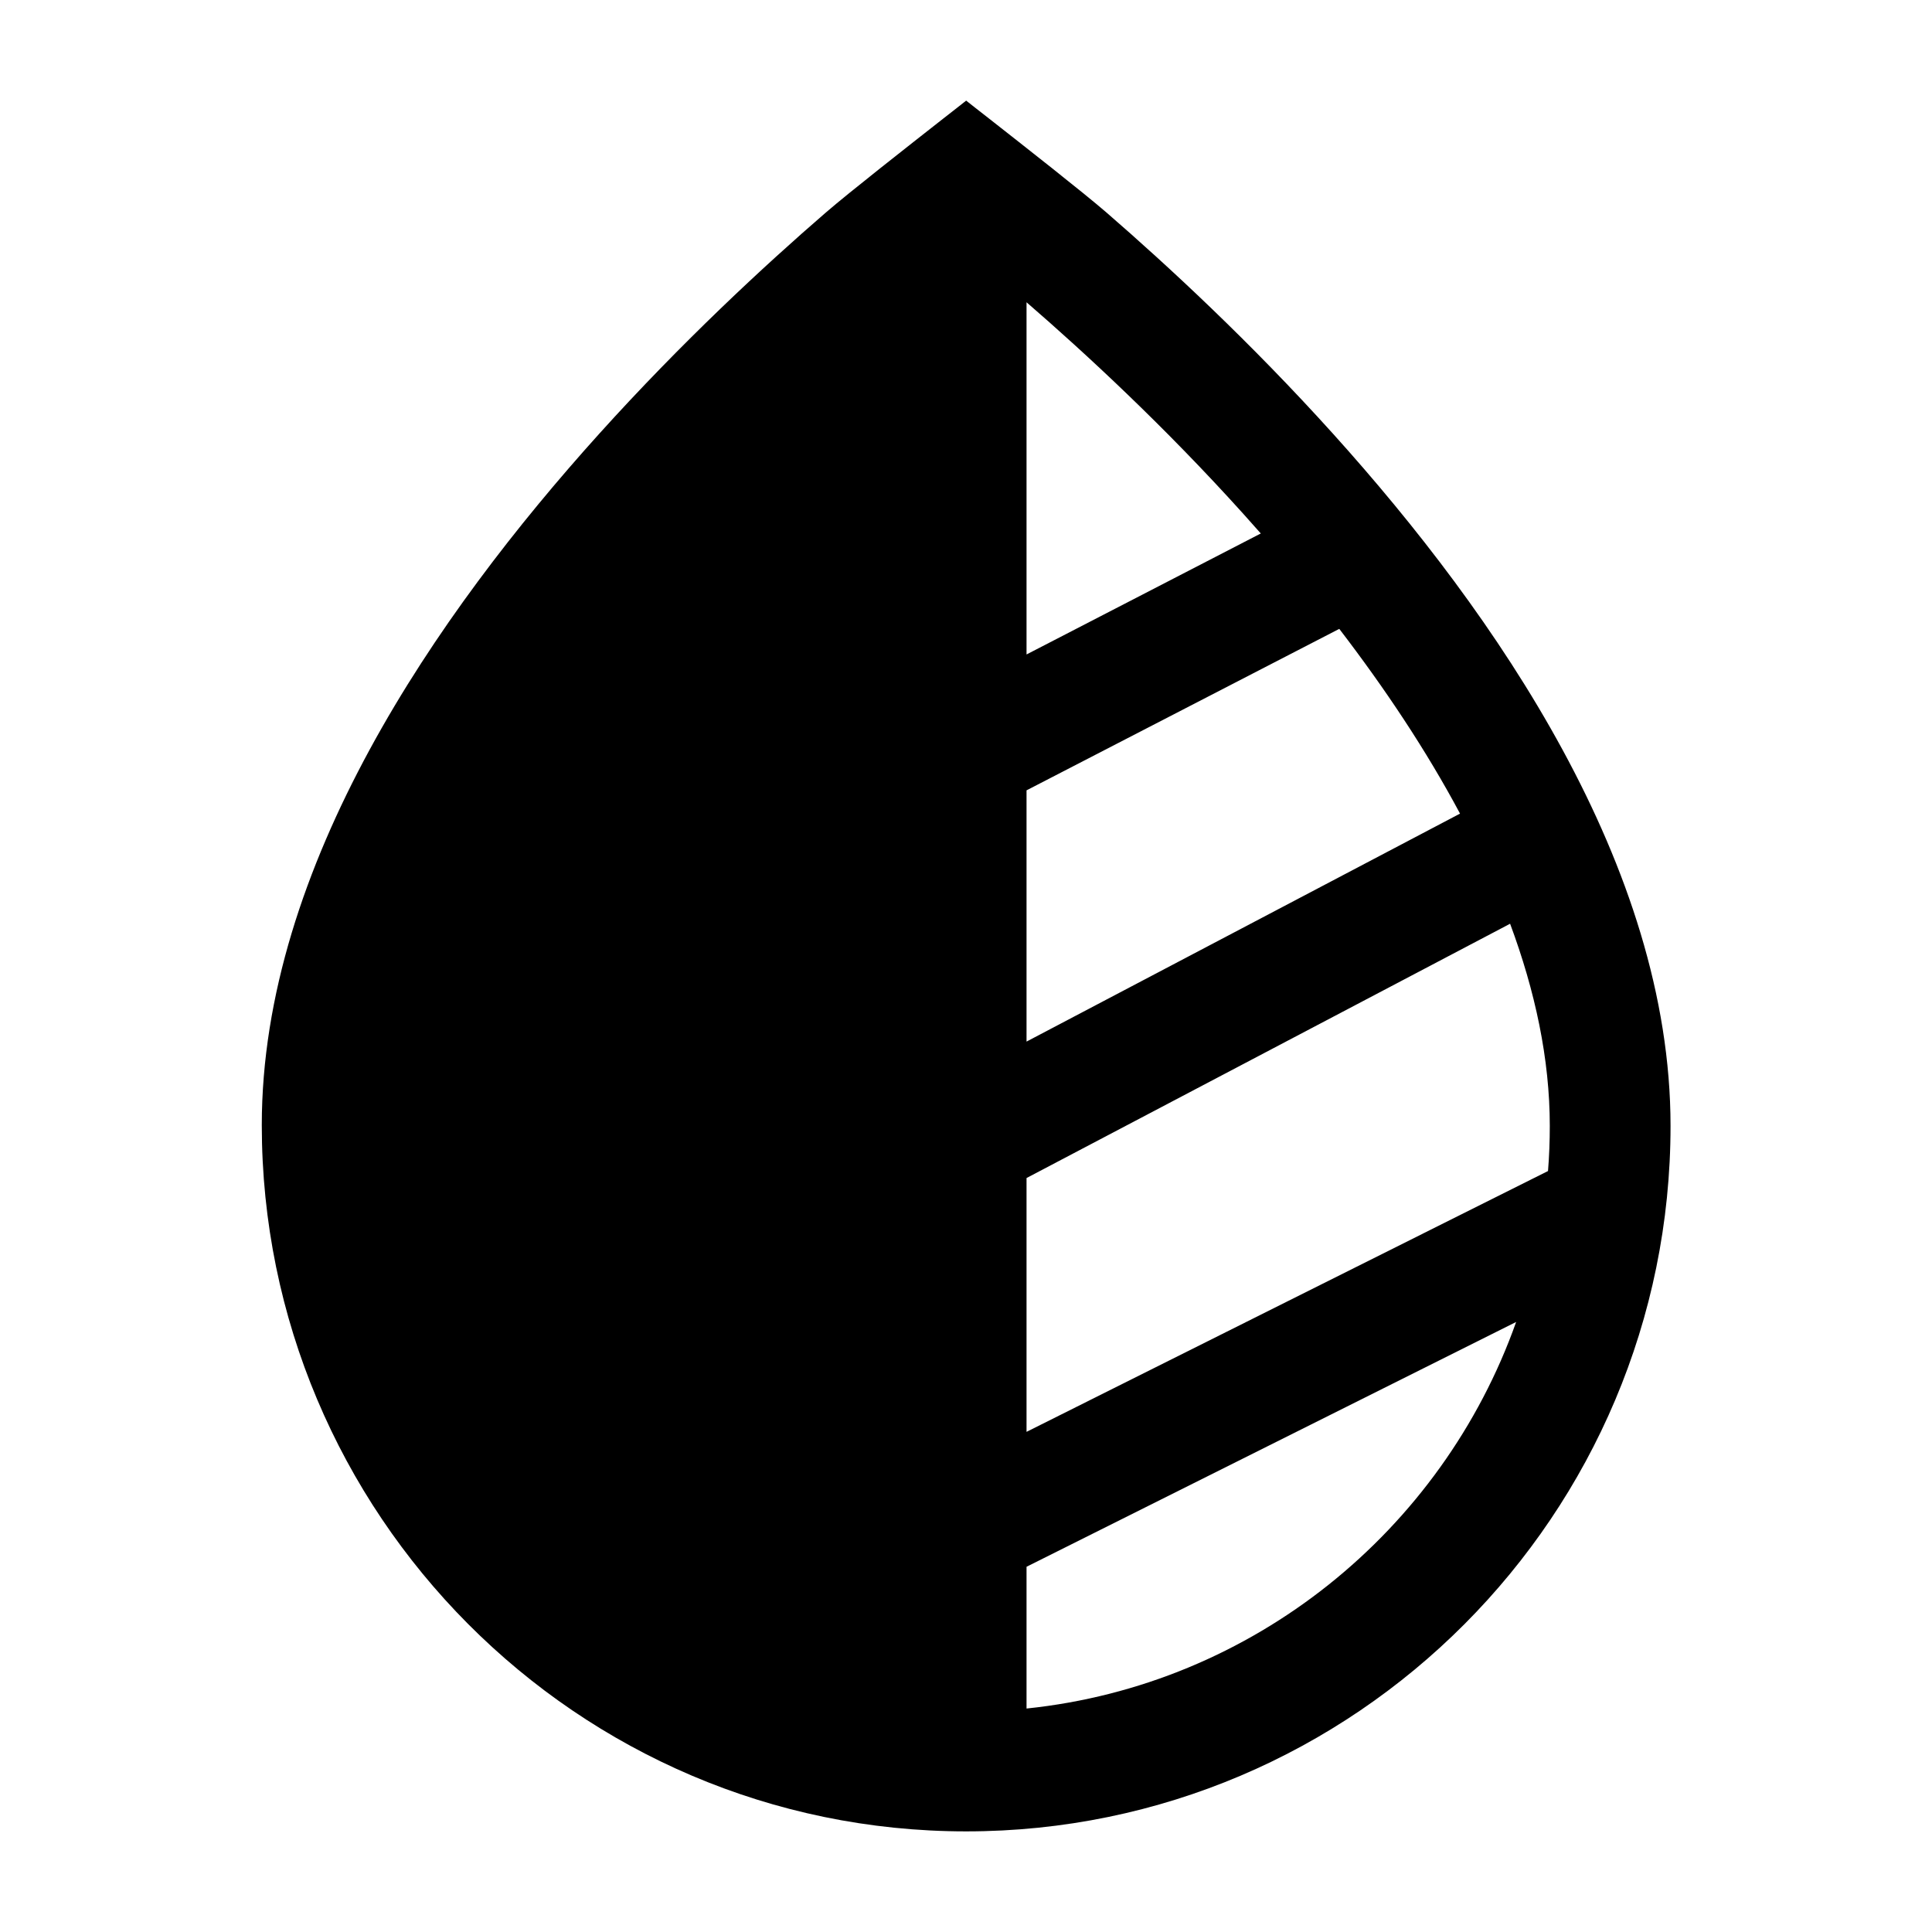 <svg width="24" height="24" viewBox="0 0 24 24" xmlns="http://www.w3.org/2000/svg">
    <path fill-rule="evenodd" clip-rule="evenodd" d="M12.284 1.471C12.155 1.37 12.054 1.292 12.002 1.25C11.95 1.292 11.849 1.37 11.72 1.471C11.292 1.807 10.554 2.385 10.259 2.64C9.492 3.303 8.469 4.251 7.443 5.389C5.428 7.624 3.252 10.755 3.252 13.976C3.252 18.799 7.164 22.75 12.002 22.75C16.839 22.75 20.752 18.81 20.752 13.986C20.752 10.761 18.577 7.627 16.561 5.39C15.535 4.252 14.511 3.304 13.745 2.64C13.45 2.385 12.712 1.807 12.284 1.471ZM12.752 8.13L15.662 6.627C15.589 6.545 15.516 6.462 15.443 6.381C14.469 5.3 13.486 4.39 12.752 3.755V8.13ZM16.637 7.812C17.199 8.545 17.715 9.316 18.137 10.107L12.752 12.939V9.818L16.637 7.812ZM19.23 14.547C19.245 14.362 19.252 14.175 19.252 13.986C19.252 13.155 19.07 12.311 18.759 11.475L12.752 14.634V17.787L19.23 14.547ZM12.752 21.224C15.568 20.932 17.914 19.016 18.834 16.422L12.752 19.463V21.224Z"/>
</svg>
